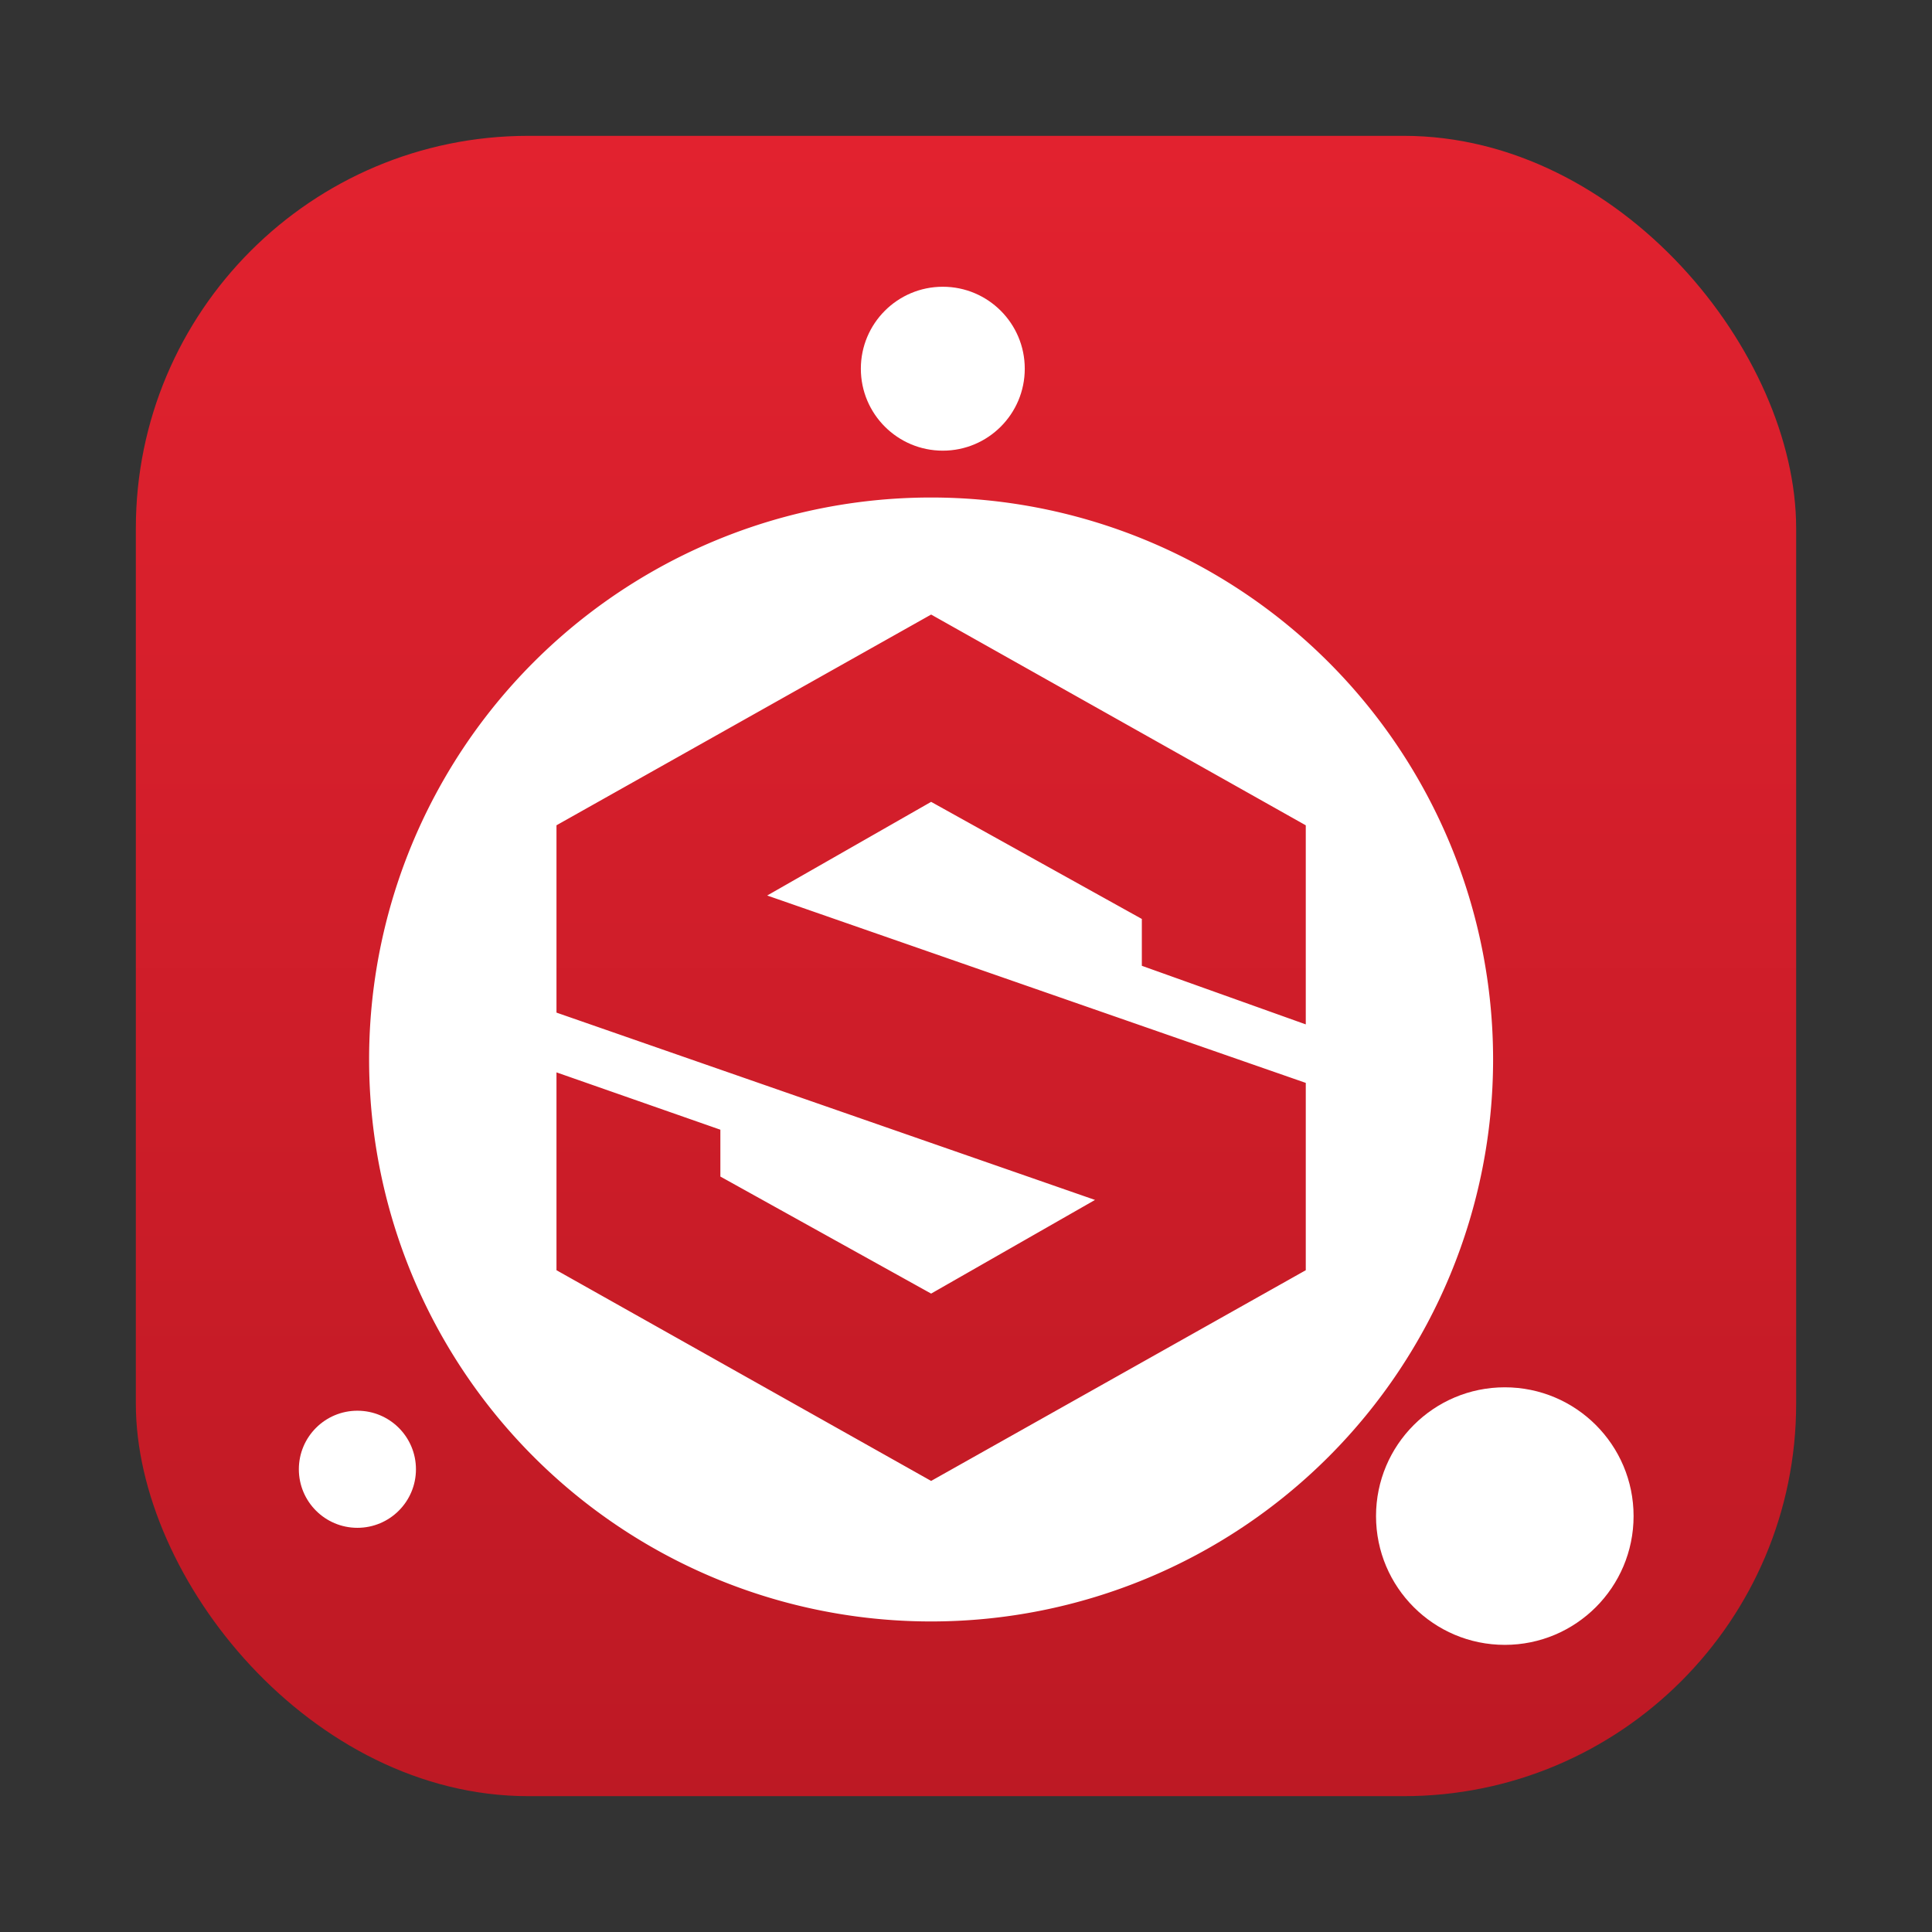 <?xml version="1.0" encoding="UTF-8"?>
<svg width="64" height="64" version="1.1" xmlns="http://www.w3.org/2000/svg" xmlns:cc="http://creativecommons.org/ns#" xmlns:dc="http://purl.org/dc/elements/1.1/" xmlns:rdf="http://www.w3.org/1999/02/22-rdf-syntax-ns#">
 <rect width="100%" height="100%" fill="#333333" stroke="none"/>
 <defs>
  <linearGradient id="linearGradient1115" x1="-29.448" x2="-29.448" y1="4.637" y2="59.494" gradientTransform="translate(63.693)" gradientUnits="userSpaceOnUse">
   <stop stop-color="#e2222f" offset="0"/>
   <stop stop-color="#bd1924" offset="1"/>
  </linearGradient>
 </defs>
 <rect x="4.5" y="4.5" width="55" height="55" ry="13" fill="url(#linearGradient1115)" image-rendering="optimizeSpeed" stroke-width=".473"/>
 <g transform="matrix(.818 0 0 .818 66.683 5.818)" fill="#fff" stroke-width=".948">
  <circle cx="-43.339" cy="7.819" r="3.319"/>
  <path d="m-43.812 13.035a22.759 22.759 0 0 0-22.76 22.758 22.759 22.759 0 0 0 22.76 22.758 22.759 22.759 0 0 0 22.758-22.758 22.759 22.759 0 0 0-22.758-22.758zm0 4.74 15.172 8.535v8.062l-6.639-2.373v-1.897l-8.533-4.742-6.639 3.793 21.811 7.588v7.586l-15.172 8.533-15.172-8.533v-8.012l6.637 2.322v1.897l8.535 4.74 6.637-3.793-21.809-7.586v-7.586z"/>
  <circle cx="-20.58" cy="54.284" r="5.215"/>
  <circle cx="-67.046" cy="52.388" r="2.371"/>
 </g>
</svg>
